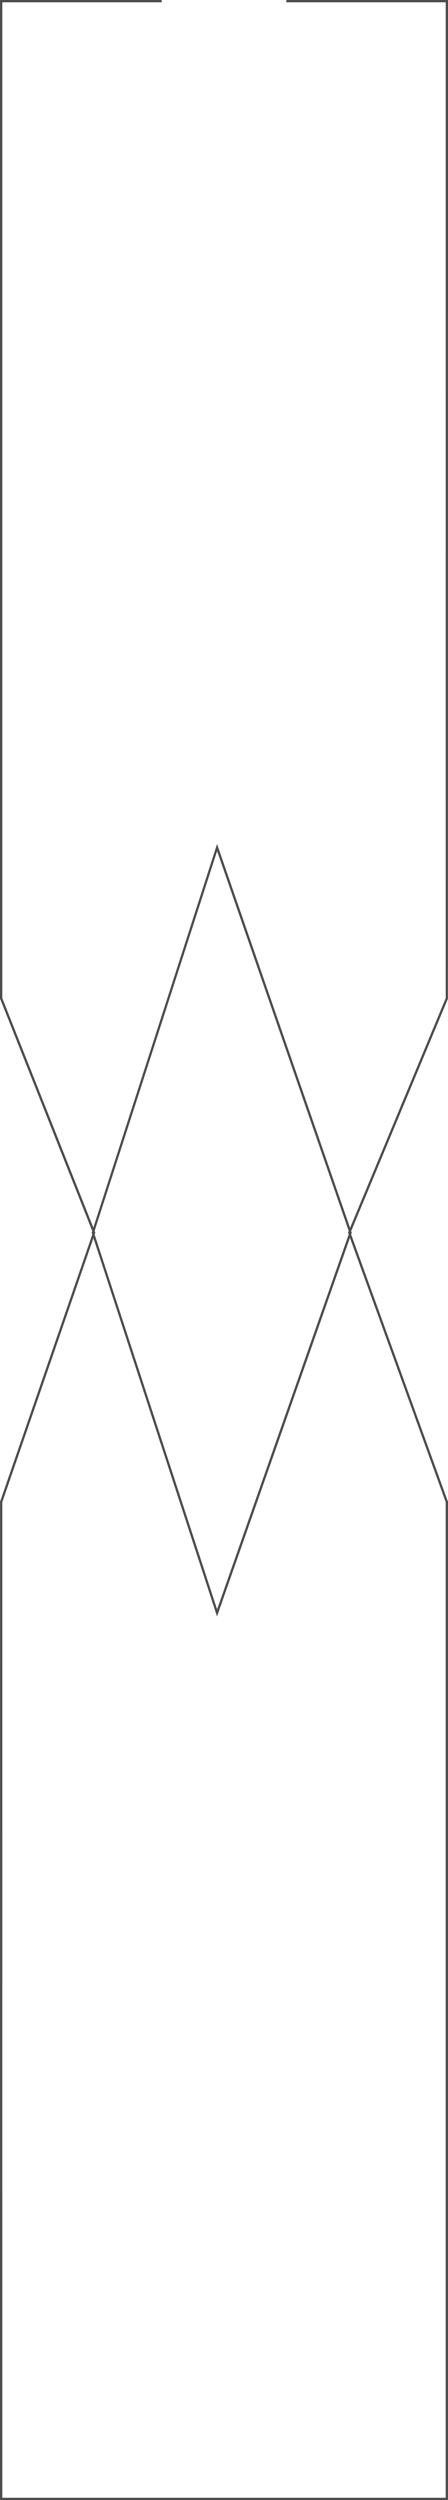<?xml version="1.0" encoding="UTF-8"?><svg id="Layer_2" xmlns="http://www.w3.org/2000/svg" viewBox="0 0 194 1081"><defs><style>.cls-1{fill:#4d4d4d;stroke-width:0px;}</style></defs><g id="Layer_1-2"><path class="cls-1" d="M152.26,533.18l.06-.17-.24-.69,41.89-100.46.04-431.86h-70v1h69v430.57l-41.42,99.33-57.6-165.98-53.57,165.86L1,431.58V1h69V0H0v431.77l39.93,100.52-.19.58-.05.15.26.78L.03,649.27l-.03,431.73h194v-431.65l-41.94-115.6.2-.58ZM94.02,368.07l56.99,164.21-.22.52-.08.18.28.77-56.98,162.08-53.02-162.04.22-.64.06-.18-.29-.74,53.03-164.17ZM193,649.53v430.47H1v-430.48l39.46-114.16,53.52,163.59,57.55-163.71,41.47,114.28Z"/></g></svg>
